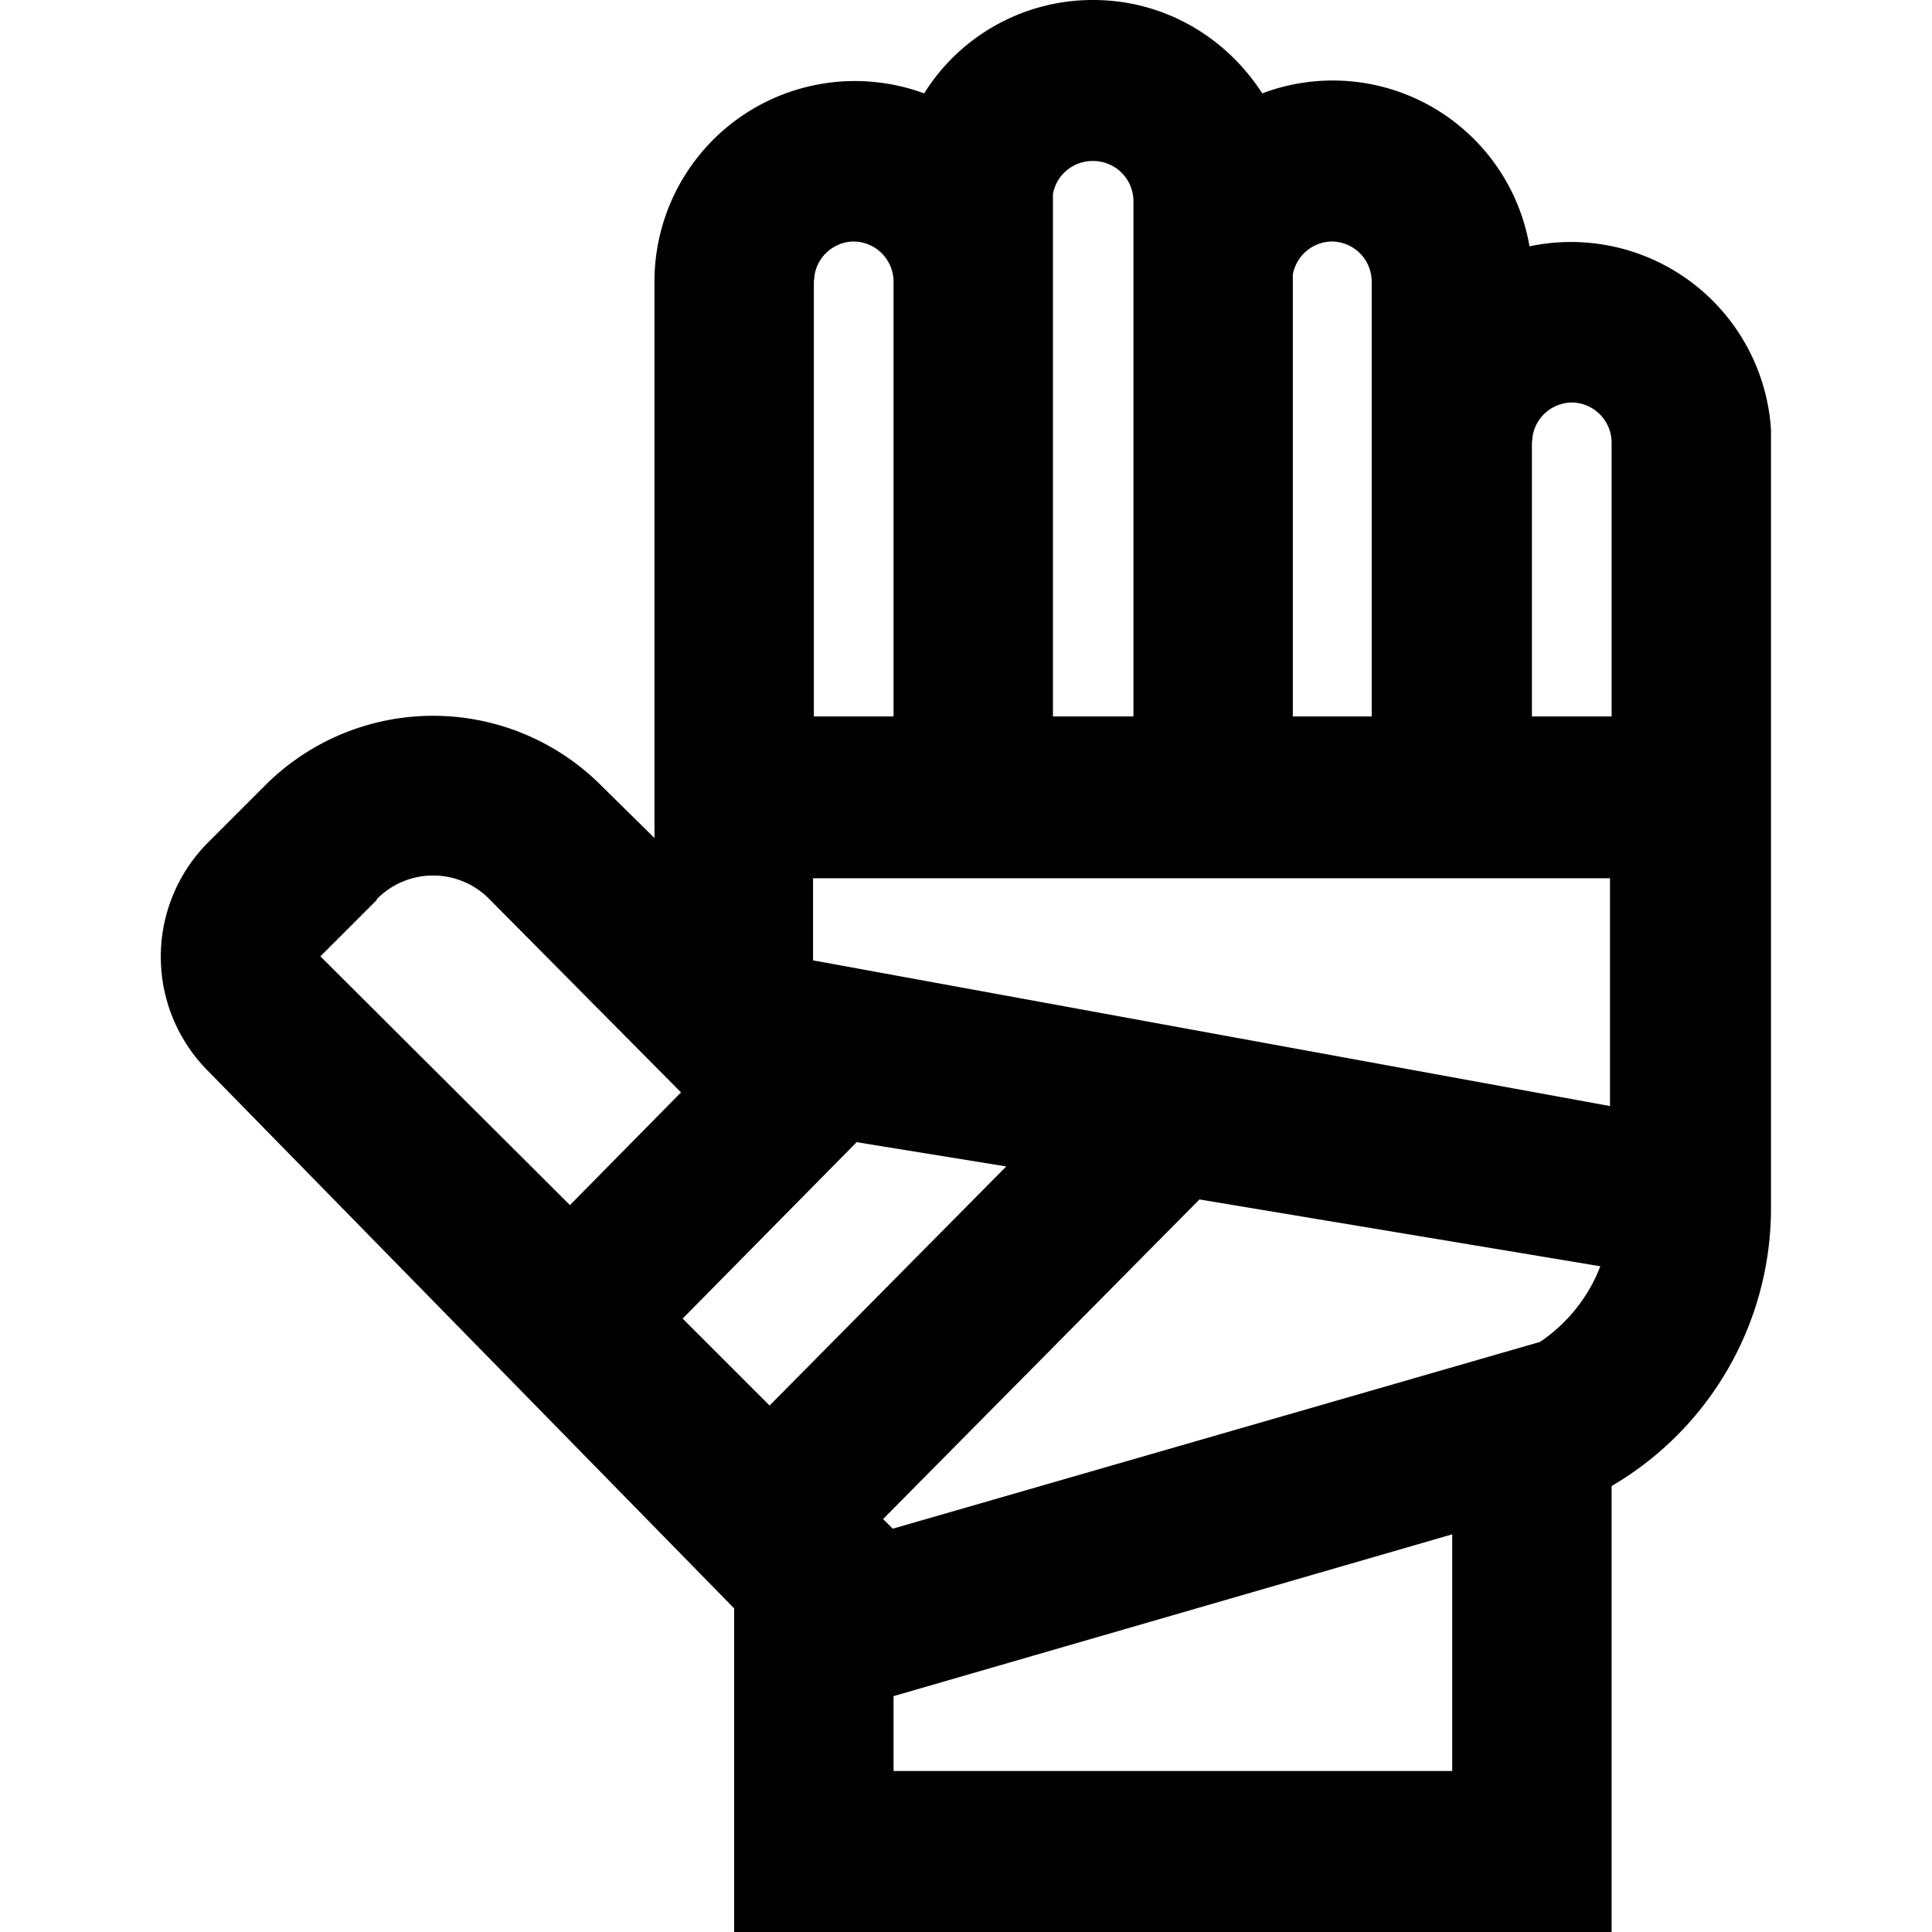 <svg xmlns="http://www.w3.org/2000/svg" fill="none" viewBox="0 0 24 24">
  <path fill="currentColor" fill-rule="evenodd" d="M13.58 0c.88 0 1.65.46 2.1 1.16A2.48 2.48 0 0 1 19 3.06a2.49 2.49 0 0 1 3 2.28V15a4 4 0 0 1-1.98 3.46V24H9.12v-4.02L2.58 13.3a2.01 2.01 0 0 1 0-2.83l.7-.7a2.95 2.95 0 0 1 4.2 0l.65.64V3.5a2.49 2.49 0 0 1 3.35-2.34A2.47 2.47 0 0 1 13.58 0Zm4.46 19.06-6.94 2.01V22h6.94v-2.94ZM14.9 14.9l-3.93 3.97.12.12 8.04-2.32a2 2 0 0 0 .75-.94l-4.98-.83Zm-4.25-.72-2.17 2.2 1.08 1.08 2.94-2.97-1.85-.3Zm-5.97-3-.7.7 3.1 3.09 1.38-1.4-2.38-2.4a.98.98 0 0 0-1.4 0Zm15.34-.27H10.1v1.02l9.9 1.81v-2.83ZM19.52 5a.5.5 0 0 0-.48.41l-.01.09v3.4h.99V5.5a.5.5 0 0 0-.5-.5ZM10.6 3a.5.5 0 0 0-.48.41l-.01.09v5.4h.99V3.5a.5.5 0 0 0-.5-.5Zm5.95 0a.5.5 0 0 0-.49.41V8.9h.98V3.5a.5.5 0 0 0-.49-.5Zm-2.97-1a.5.5 0 0 0-.5.41V8.9h1V2.5a.5.5 0 0 0-.5-.5Z" clip-rule="evenodd"/>
</svg>
